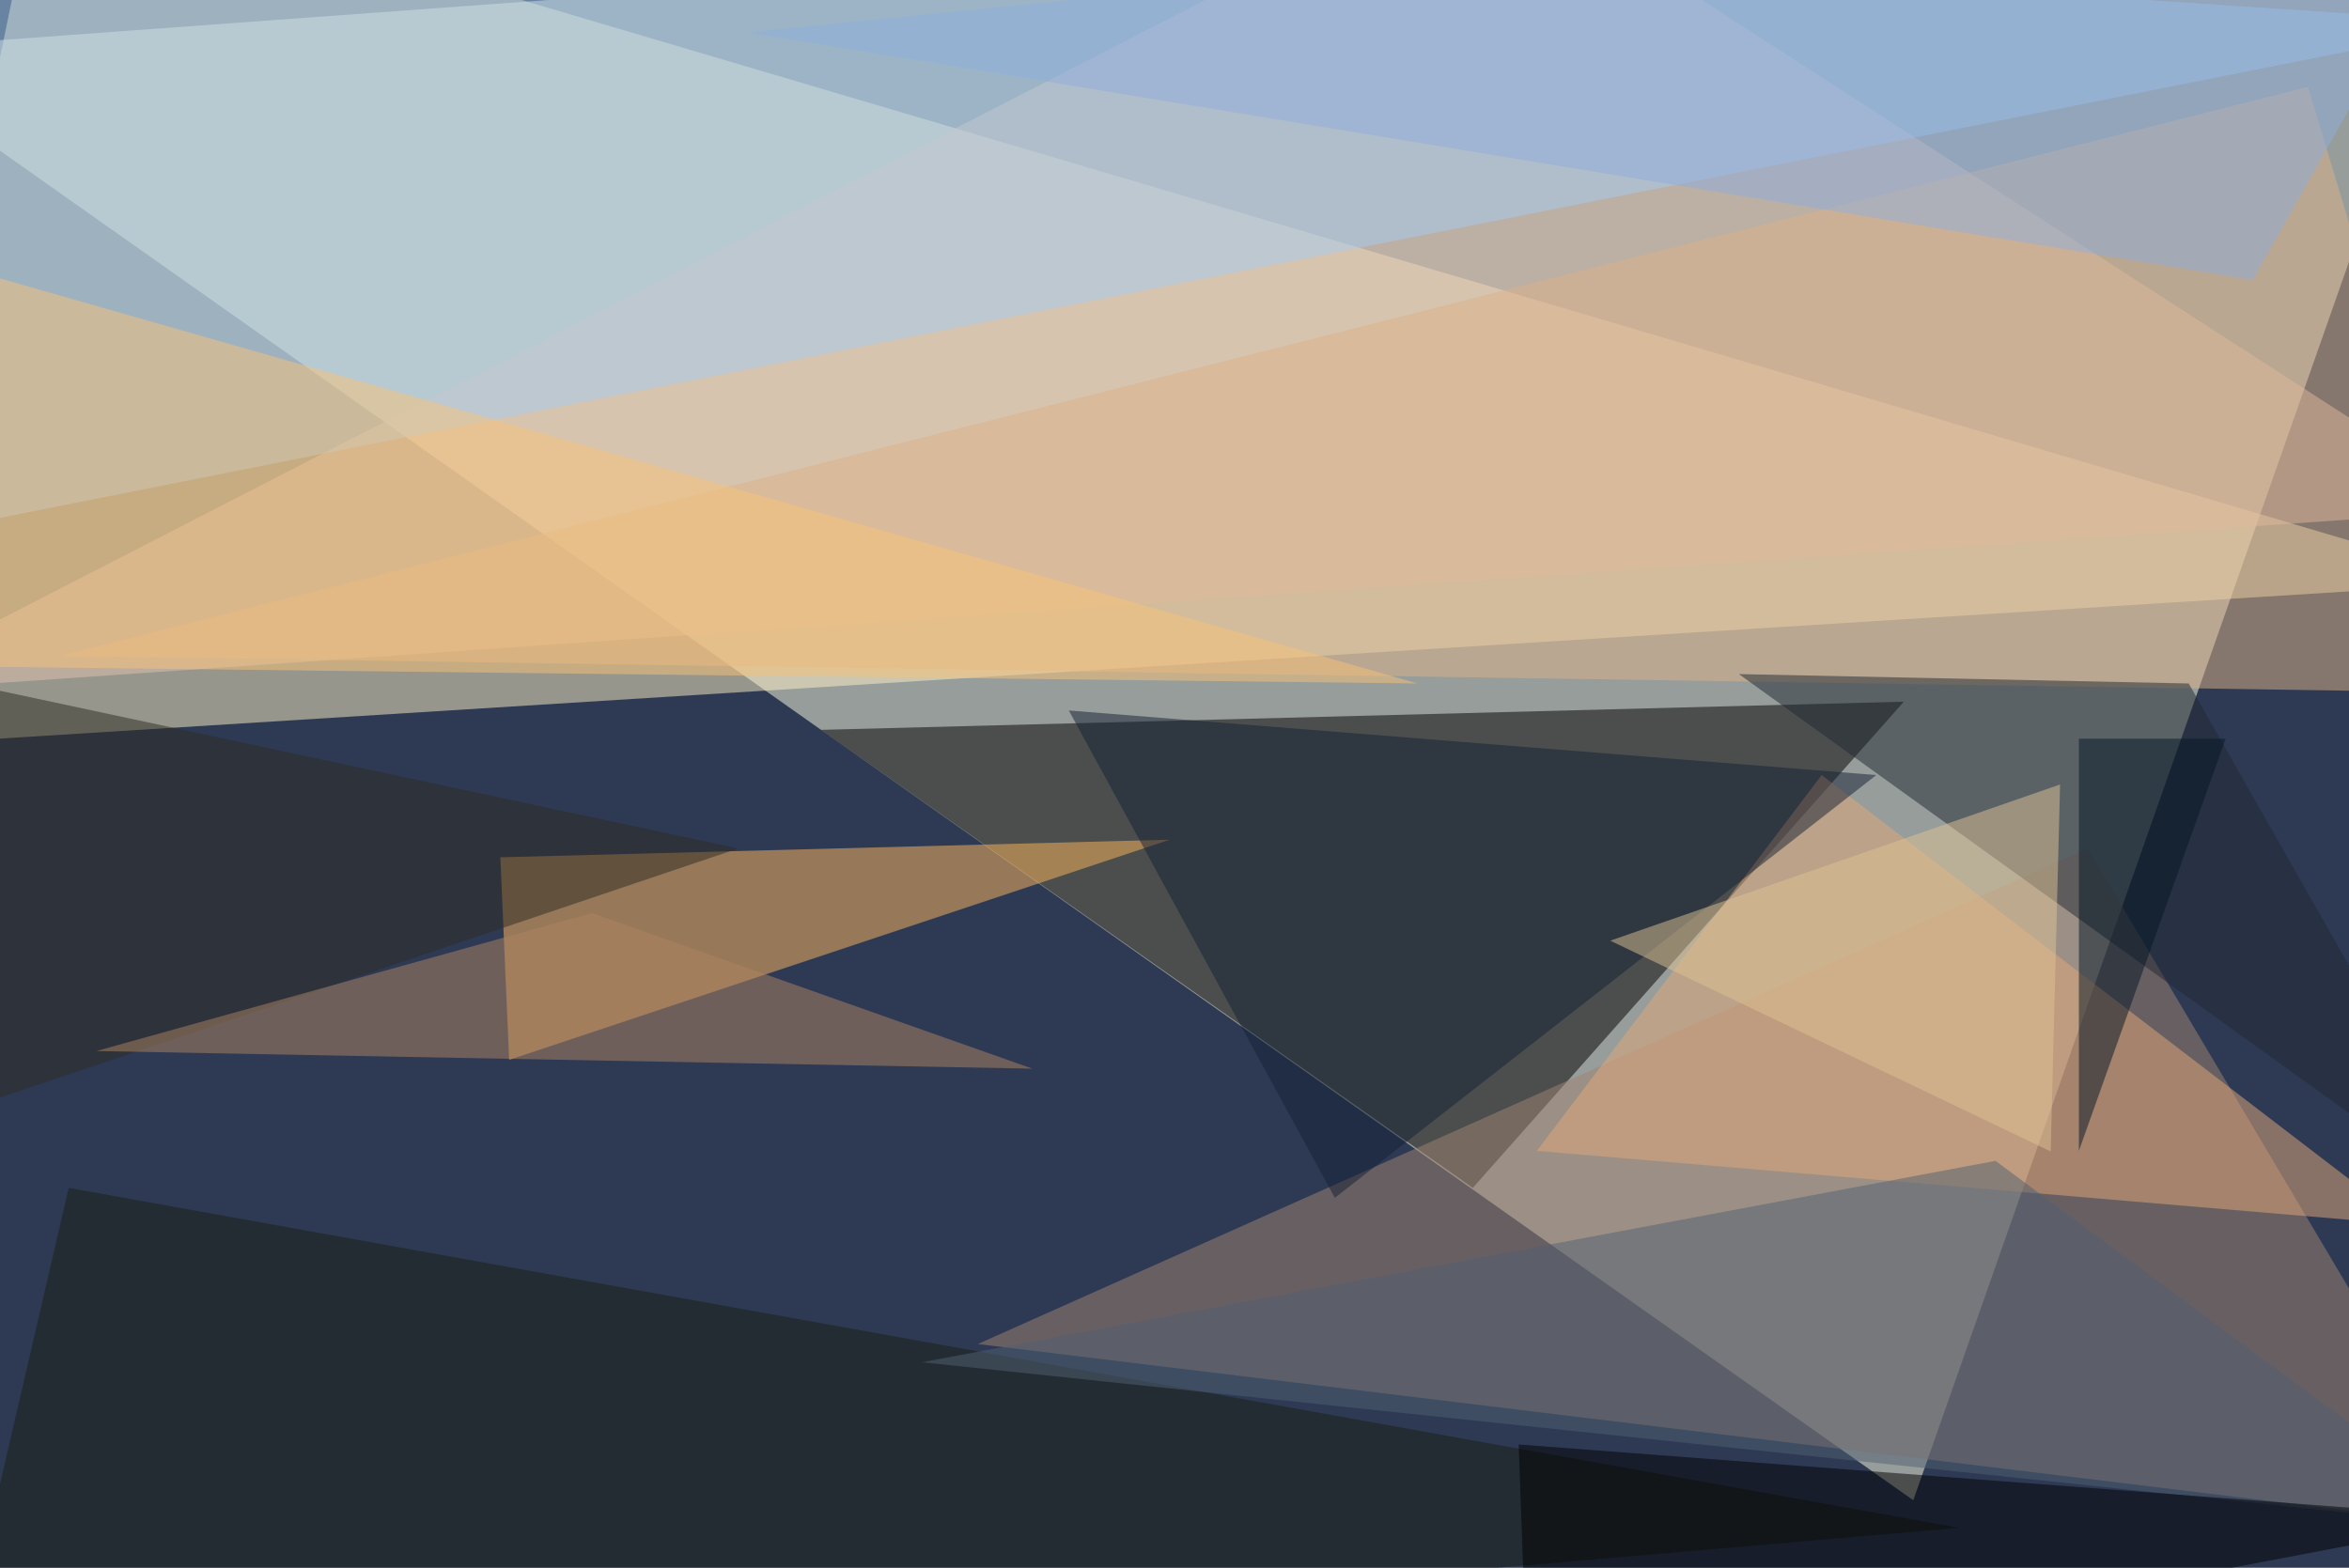 <svg xmlns="http://www.w3.org/2000/svg" viewBox="0 0 400 267"><rect width="100%" height="100%" fill="#2e3a54"/><g fill-opacity=".5"><path fill="#ffffe0" d="M424.2-24.2L-24.2 8.6l350 246.9z"/><path fill="#fff3c6" d="M7-24.2L424.2 99.2l-448.4 28.1z"/><path d="M250.8 202.3l-111-78 184.4-4.8z"/><path fill="#a28472" d="M424.2 260.2l-68.7-115.7-189 84.4z"/><path fill="#e2c2af" d="M252.3-24.2l172 111L-24.3 118z"/><path fill="#a4cdf3" d="M-24.2 93L.8-24.2 424.2 3.9z"/><path fill="#ffb75c" d="M85.2 146l114-3-112.5 37.5z"/><path fill="#ddb388" d="M393 14.8L424.2 118l-414-6.3z"/><path fill="#202833" d="M372.7 116.4l51.5 90.6-128.1-92.2z"/><path fill="#1b1f13" d="M333.6 260.2L11.7 202.3l-20.3 87.5z"/><path fill="#f8c378" d="M-24.2 113.3l265.6 3.1-251.6-71.9z"/><path fill="#e3a879" d="M410.2 208.6L261.7 196l48.5-64z"/><path fill="#506073" d="M424.2 260.2l-84.4-62.5L157 232z"/><path d="M258.6 246l1.6 43.8 164-31.2z"/><path fill="#152135" d="M182 121l137.5 11-92.2 72z"/><path fill="#2c2a22" d="M-18 193l4.7-78.2 139 29.7z"/><path fill="#ae8462" d="M100.8 155.5l75 26.5-159.4-3z"/><path fill="#8eaedc" d="M424.2-24.2L127.3 5.5l256.3 42.2z"/><path fill="#dec294" d="M274.2 160.2l75 35.9 1.6-62.5z"/><path fill="#051725" d="M379 125.8h-25V196z"/></g></svg>